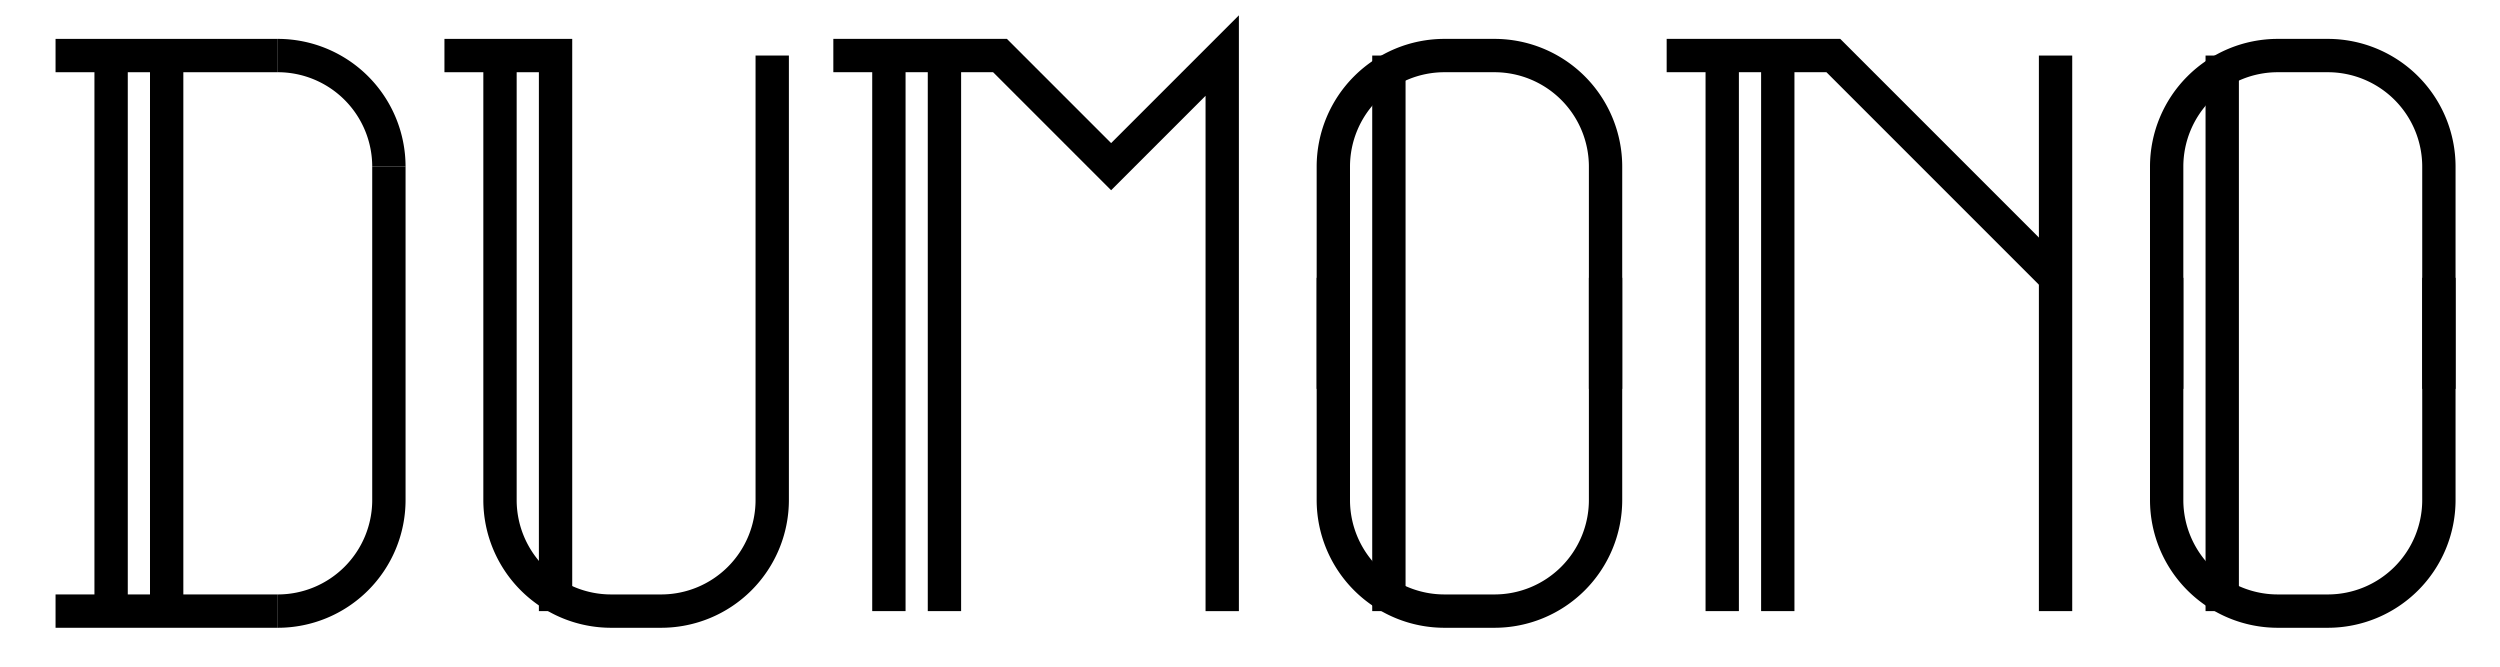 <svg id="Ebene_1" data-name="Ebene 1" xmlns="http://www.w3.org/2000/svg" viewBox="0 0 450 120"><defs><style>.cls-1{fill:#fff;}.cls-1,.cls-2{stroke:#000;stroke-miterlimit:10;stroke-width:6px;}.cls-2{fill:none;}</style></defs><title>Zeichenfläche 5</title><line class="cls-1" x1="20" y1="10" x2="20" y2="110"/><line class="cls-1" x1="30" y1="10" x2="30" y2="110"/><path class="cls-2" d="M50,10A20,20,0,0,1,70,30"/><path class="cls-2" d="M70,90a20,20,0,0,1-20,20"/><line class="cls-1" x1="10" y1="10" x2="50" y2="10"/><line class="cls-1" x1="10" y1="110" x2="50" y2="110"/><line class="cls-1" x1="70" y1="30" x2="70" y2="90"/><path class="cls-2" d="M139,10V90a20,20,0,0,1-20,20h-9A20,20,0,0,1,90,90V10"/><polyline class="cls-2" points="80 10 100 10 100 110"/><line class="cls-1" x1="160" y1="10" x2="160" y2="110"/><line class="cls-1" x1="170" y1="10" x2="170" y2="110"/><polyline class="cls-2" points="220 110 220 10 200 30 180 10 150 10"/><path class="cls-2" d="M289,50V90a20,20,0,0,1-20,20h-9a20,20,0,0,1-20-20V50"/><path class="cls-2" d="M240,70V30a20,20,0,0,1,20-20h9a20,20,0,0,1,20,20V70"/><line class="cls-2" x1="250" y1="110" x2="250" y2="10"/><line class="cls-1" x1="310" y1="10" x2="310" y2="110"/><line class="cls-1" x1="320" y1="10" x2="320" y2="110"/><polyline class="cls-2" points="370 50 330 10 300 10"/><line class="cls-2" x1="370" y1="10" x2="370" y2="110"/><path class="cls-2" d="M439,50V90a20,20,0,0,1-20,20h-9a20,20,0,0,1-20-20V50"/><path class="cls-2" d="M390,70V30a20,20,0,0,1,20-20h9a20,20,0,0,1,20,20V70"/><line class="cls-2" x1="400" y1="110" x2="400" y2="10"/></svg>